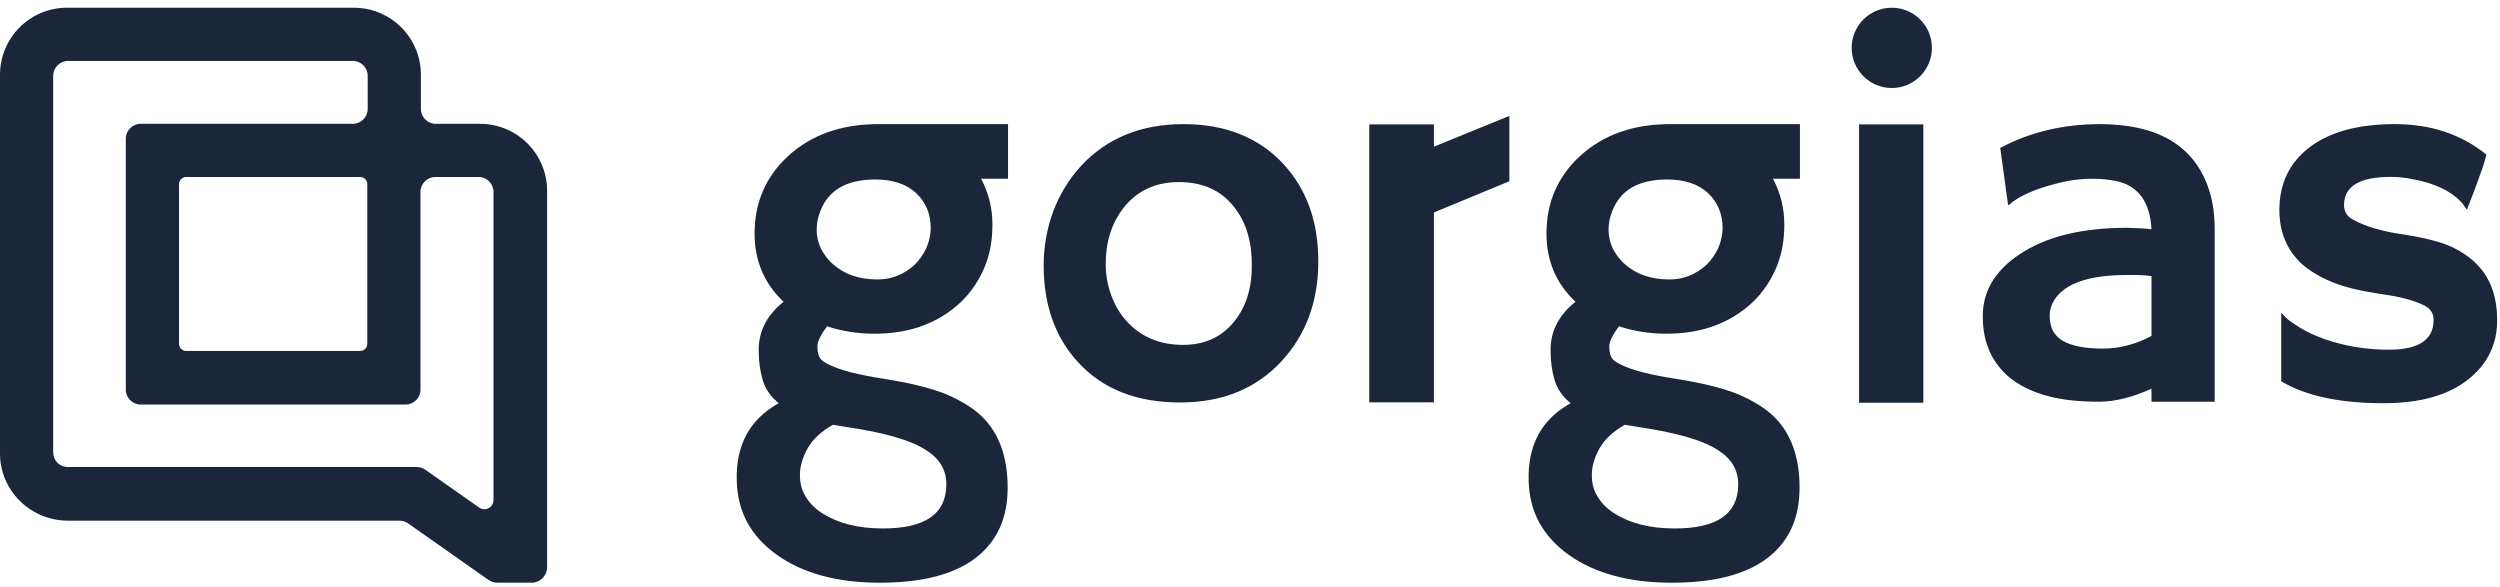 <svg width="115" height="27" viewBox="0 0 115 27" fill="none" xmlns="http://www.w3.org/2000/svg">
<path fill-rule="evenodd" clip-rule="evenodd" d="M22.876 26.804H24.468C24.837 26.804 25.148 26.494 25.167 26.125V8.783C25.167 7.074 23.788 5.696 22.08 5.696H20.041C19.672 5.696 19.361 5.385 19.361 5.016V3.443C19.361 1.734 17.982 0.355 16.273 0.355H3.088C1.379 0.355 0 1.734 0 3.443V20.862C0 22.551 1.379 23.93 3.088 23.95H18.371C18.506 23.95 18.642 23.988 18.759 24.066L22.488 26.688C22.604 26.765 22.74 26.804 22.876 26.804ZM19.167 21.483H3.127C2.738 21.483 2.447 21.192 2.447 20.804V3.482C2.447 3.113 2.758 2.802 3.127 2.802H16.235C16.604 2.802 16.914 3.113 16.914 3.482V5.016C16.914 5.385 16.604 5.696 16.235 5.696H6.467C6.098 5.696 5.787 6.006 5.787 6.375V17.93C5.787 18.299 6.098 18.609 6.467 18.609H18.662C19.031 18.609 19.342 18.299 19.342 17.93V8.822C19.342 8.453 19.652 8.142 20.021 8.142H22.021C22.39 8.142 22.701 8.453 22.701 8.822V22.998C22.701 23.348 22.313 23.542 22.041 23.348L19.555 21.6C19.439 21.522 19.303 21.483 19.167 21.483ZM16.565 16.143H8.564C8.389 16.143 8.234 16.007 8.234 15.813V8.472C8.234 8.298 8.37 8.142 8.564 8.142H16.565C16.739 8.142 16.895 8.278 16.895 8.472V15.813C16.895 15.988 16.759 16.143 16.565 16.143ZM87.022 4.048C88.042 4.048 88.868 3.221 88.868 2.201C88.868 1.182 88.042 0.355 87.022 0.355C86.003 0.355 85.176 1.182 85.176 2.201C85.176 3.221 86.003 4.048 87.022 4.048ZM65.961 6.747V5.721H62.986V18.508H65.961V9.773L69.431 8.337V5.345H69.397L65.961 6.747ZM54.436 5.71C52.505 5.71 50.932 6.342 49.735 7.624C49.188 8.223 48.761 8.906 48.453 9.71C48.163 10.496 48.008 11.334 48.008 12.206C48.008 14.001 48.522 15.488 49.564 16.633C50.71 17.898 52.282 18.514 54.283 18.514C56.231 18.514 57.787 17.881 58.967 16.599C60.078 15.385 60.642 13.864 60.642 12.018C60.642 10.171 60.095 8.684 59.018 7.522C57.872 6.308 56.351 5.71 54.436 5.71ZM56.761 14.804C56.197 15.505 55.411 15.864 54.419 15.864C53.359 15.864 52.488 15.505 51.838 14.787C51.53 14.462 51.291 14.052 51.12 13.59C50.949 13.129 50.863 12.65 50.863 12.137C50.863 11.112 51.137 10.257 51.701 9.539C52.317 8.77 53.154 8.376 54.231 8.376C55.291 8.376 56.129 8.735 56.727 9.47C57.291 10.154 57.582 11.043 57.582 12.154C57.599 13.231 57.325 14.12 56.761 14.804ZM85.516 5.723H88.473V18.527H85.516V5.723ZM40.387 5.71C38.694 5.71 37.31 6.205 36.233 7.197C35.224 8.137 34.711 9.317 34.711 10.736C34.711 12.001 35.156 13.043 36.045 13.881C35.275 14.496 34.899 15.231 34.899 16.103C34.899 16.633 34.968 17.095 35.087 17.488C35.207 17.898 35.446 18.24 35.822 18.548C34.489 19.283 33.839 20.48 33.891 22.121C33.925 23.54 34.54 24.668 35.737 25.523C36.934 26.377 38.523 26.805 40.472 26.805C42.421 26.805 43.874 26.428 44.865 25.676C45.857 24.924 46.352 23.847 46.352 22.428C46.352 21.026 45.959 19.932 45.173 19.163C44.746 18.753 44.199 18.428 43.532 18.137C42.848 17.864 41.925 17.625 40.729 17.437C39.532 17.249 38.677 17.043 38.164 16.787C37.925 16.684 37.771 16.565 37.703 16.445C37.634 16.326 37.6 16.154 37.6 15.932C37.6 15.71 37.754 15.402 38.044 15.009C38.711 15.231 39.446 15.351 40.233 15.351C41.84 15.351 43.156 14.872 44.199 13.898C44.66 13.454 45.019 12.924 45.276 12.325C45.532 11.727 45.652 11.06 45.652 10.325C45.652 9.59 45.481 8.889 45.139 8.24C45.139 8.24 45.139 8.223 45.122 8.223H46.37V5.71H40.387ZM38.318 19.539L38.934 19.642C40.66 19.898 41.891 20.24 42.592 20.702C43.224 21.095 43.532 21.625 43.532 22.274C43.532 23.642 42.558 24.309 40.609 24.309C39.464 24.309 38.541 24.069 37.822 23.608C37.498 23.403 37.241 23.146 37.07 22.856C36.882 22.565 36.797 22.24 36.797 21.847C36.797 21.454 36.916 21.044 37.156 20.616C37.412 20.172 37.805 19.83 38.318 19.539ZM42.045 12.206C41.566 12.633 41.002 12.855 40.37 12.855C39.515 12.855 38.831 12.616 38.301 12.137C38.062 11.932 37.891 11.676 37.754 11.419C37.634 11.146 37.566 10.872 37.566 10.582C37.566 10.291 37.617 10 37.737 9.71C38.113 8.735 38.951 8.257 40.267 8.257C41.053 8.257 41.686 8.462 42.13 8.872C42.575 9.282 42.814 9.829 42.814 10.496C42.797 11.146 42.541 11.727 42.045 12.206ZM101.533 8.496C101.755 9.077 101.875 9.761 101.875 10.496V18.479H98.969V17.881C98.097 18.274 97.293 18.479 96.558 18.479C95.635 18.479 94.866 18.394 94.216 18.223C93.567 18.052 93.02 17.796 92.575 17.471C91.669 16.787 91.207 15.813 91.207 14.548C91.207 13.419 91.755 12.462 92.883 11.71C94.096 10.889 95.755 10.479 97.84 10.479L98.319 10.496C98.368 10.496 98.418 10.5 98.469 10.504C98.524 10.509 98.582 10.513 98.644 10.513C98.701 10.521 98.754 10.526 98.806 10.53C98.862 10.534 98.915 10.539 98.969 10.547C98.9 9.282 98.353 8.53 97.327 8.325C97.003 8.257 96.626 8.223 96.25 8.223C95.857 8.223 95.481 8.257 95.122 8.325C94.746 8.394 94.387 8.496 94.045 8.599C93.293 8.838 92.729 9.129 92.404 9.436L92.37 9.419L92.011 6.804C93.395 6.069 94.934 5.71 96.592 5.71C99.174 5.71 100.815 6.633 101.533 8.496ZM98.969 15.454V13.813V12.701C98.746 12.667 98.524 12.65 98.302 12.65H97.823C96.08 12.65 94.968 13.043 94.49 13.813C94.353 14.035 94.285 14.274 94.285 14.53C94.285 14.787 94.336 15.009 94.421 15.197C94.524 15.385 94.678 15.556 94.883 15.676C95.293 15.915 95.909 16.035 96.712 16.035C97.515 16.035 98.268 15.83 98.969 15.454ZM112.8 11.368C113.296 11.607 113.706 11.898 114.014 12.24C114.578 12.855 114.869 13.676 114.869 14.736C114.869 15.847 114.424 16.753 113.535 17.454C112.612 18.189 111.313 18.548 109.638 18.548C107.621 18.548 106.048 18.206 104.937 17.539V14.394C104.937 14.377 105.005 14.445 105.125 14.582C105.245 14.719 105.484 14.872 105.809 15.078C106.133 15.283 106.527 15.454 106.954 15.607C107.894 15.932 108.869 16.086 109.894 16.086C111.262 16.086 111.946 15.625 111.946 14.719C111.946 14.428 111.809 14.206 111.552 14.069C111.091 13.83 110.407 13.642 109.501 13.522C108.595 13.385 107.86 13.214 107.279 12.975C106.698 12.736 106.219 12.445 105.86 12.12C105.193 11.488 104.851 10.667 104.851 9.659C104.851 8.428 105.33 7.453 106.27 6.752C107.211 6.051 108.509 5.71 110.168 5.71C111.809 5.71 113.211 6.171 114.373 7.111C114.322 7.317 114.27 7.522 114.202 7.71C114.014 8.24 113.877 8.616 113.792 8.838L113.518 9.539C113.501 9.607 113.484 9.641 113.484 9.641C113.467 9.641 113.399 9.556 113.296 9.385C112.8 8.804 112.014 8.428 110.971 8.24C110.646 8.171 110.322 8.137 109.98 8.137C108.544 8.137 107.826 8.564 107.826 9.436C107.826 9.727 107.963 9.966 108.27 10.12C108.834 10.428 109.604 10.65 110.578 10.787C111.552 10.941 112.288 11.129 112.8 11.368ZM76.814 5.71C75.122 5.71 73.737 6.205 72.66 7.197C71.651 8.137 71.138 9.317 71.138 10.736C71.138 12.001 71.583 13.043 72.472 13.881C71.703 14.496 71.326 15.231 71.326 16.103C71.326 16.633 71.395 17.095 71.514 17.488C71.634 17.898 71.874 18.24 72.249 18.548C70.916 19.283 70.267 20.48 70.318 22.121C70.352 23.54 70.968 24.668 72.164 25.523C73.361 26.377 74.951 26.805 76.899 26.805C78.848 26.805 80.301 26.428 81.293 25.676C82.284 24.924 82.78 23.847 82.78 22.428C82.78 21.026 82.387 19.932 81.6 19.163C81.173 18.753 80.626 18.428 79.959 18.137C79.276 17.864 78.353 17.625 77.156 17.437C75.959 17.249 75.104 17.043 74.592 16.787C74.352 16.684 74.198 16.565 74.13 16.445C74.062 16.326 74.028 16.154 74.028 15.932C74.028 15.71 74.181 15.402 74.472 15.009C75.138 15.231 75.874 15.351 76.66 15.351C78.267 15.351 79.583 14.872 80.626 13.898C81.088 13.454 81.446 12.924 81.703 12.325C81.959 11.727 82.079 11.06 82.079 10.325C82.079 9.59 81.908 8.889 81.566 8.24C81.566 8.24 81.566 8.223 81.549 8.223H82.797V5.71H76.814ZM74.745 19.539L75.361 19.642C77.088 19.898 78.318 20.24 79.019 20.702C79.651 21.095 79.959 21.625 79.959 22.274C79.959 23.642 78.985 24.309 77.036 24.309C75.891 24.309 74.968 24.069 74.25 23.608C73.925 23.403 73.669 23.146 73.498 22.856C73.309 22.565 73.224 22.24 73.224 21.847C73.224 21.454 73.344 21.044 73.583 20.616C73.839 20.172 74.233 19.83 74.745 19.539ZM78.472 12.206C77.993 12.633 77.429 12.855 76.797 12.855C75.942 12.855 75.258 12.616 74.728 12.137C74.489 11.932 74.318 11.676 74.181 11.419C74.062 11.146 73.993 10.872 73.993 10.582C73.993 10.291 74.044 10 74.164 9.71C74.54 8.735 75.378 8.257 76.694 8.257C77.481 8.257 78.113 8.462 78.557 8.872C79.002 9.282 79.241 9.829 79.241 10.496C79.224 11.146 78.968 11.727 78.472 12.206Z" fill="#1B263A"/>
</svg>
